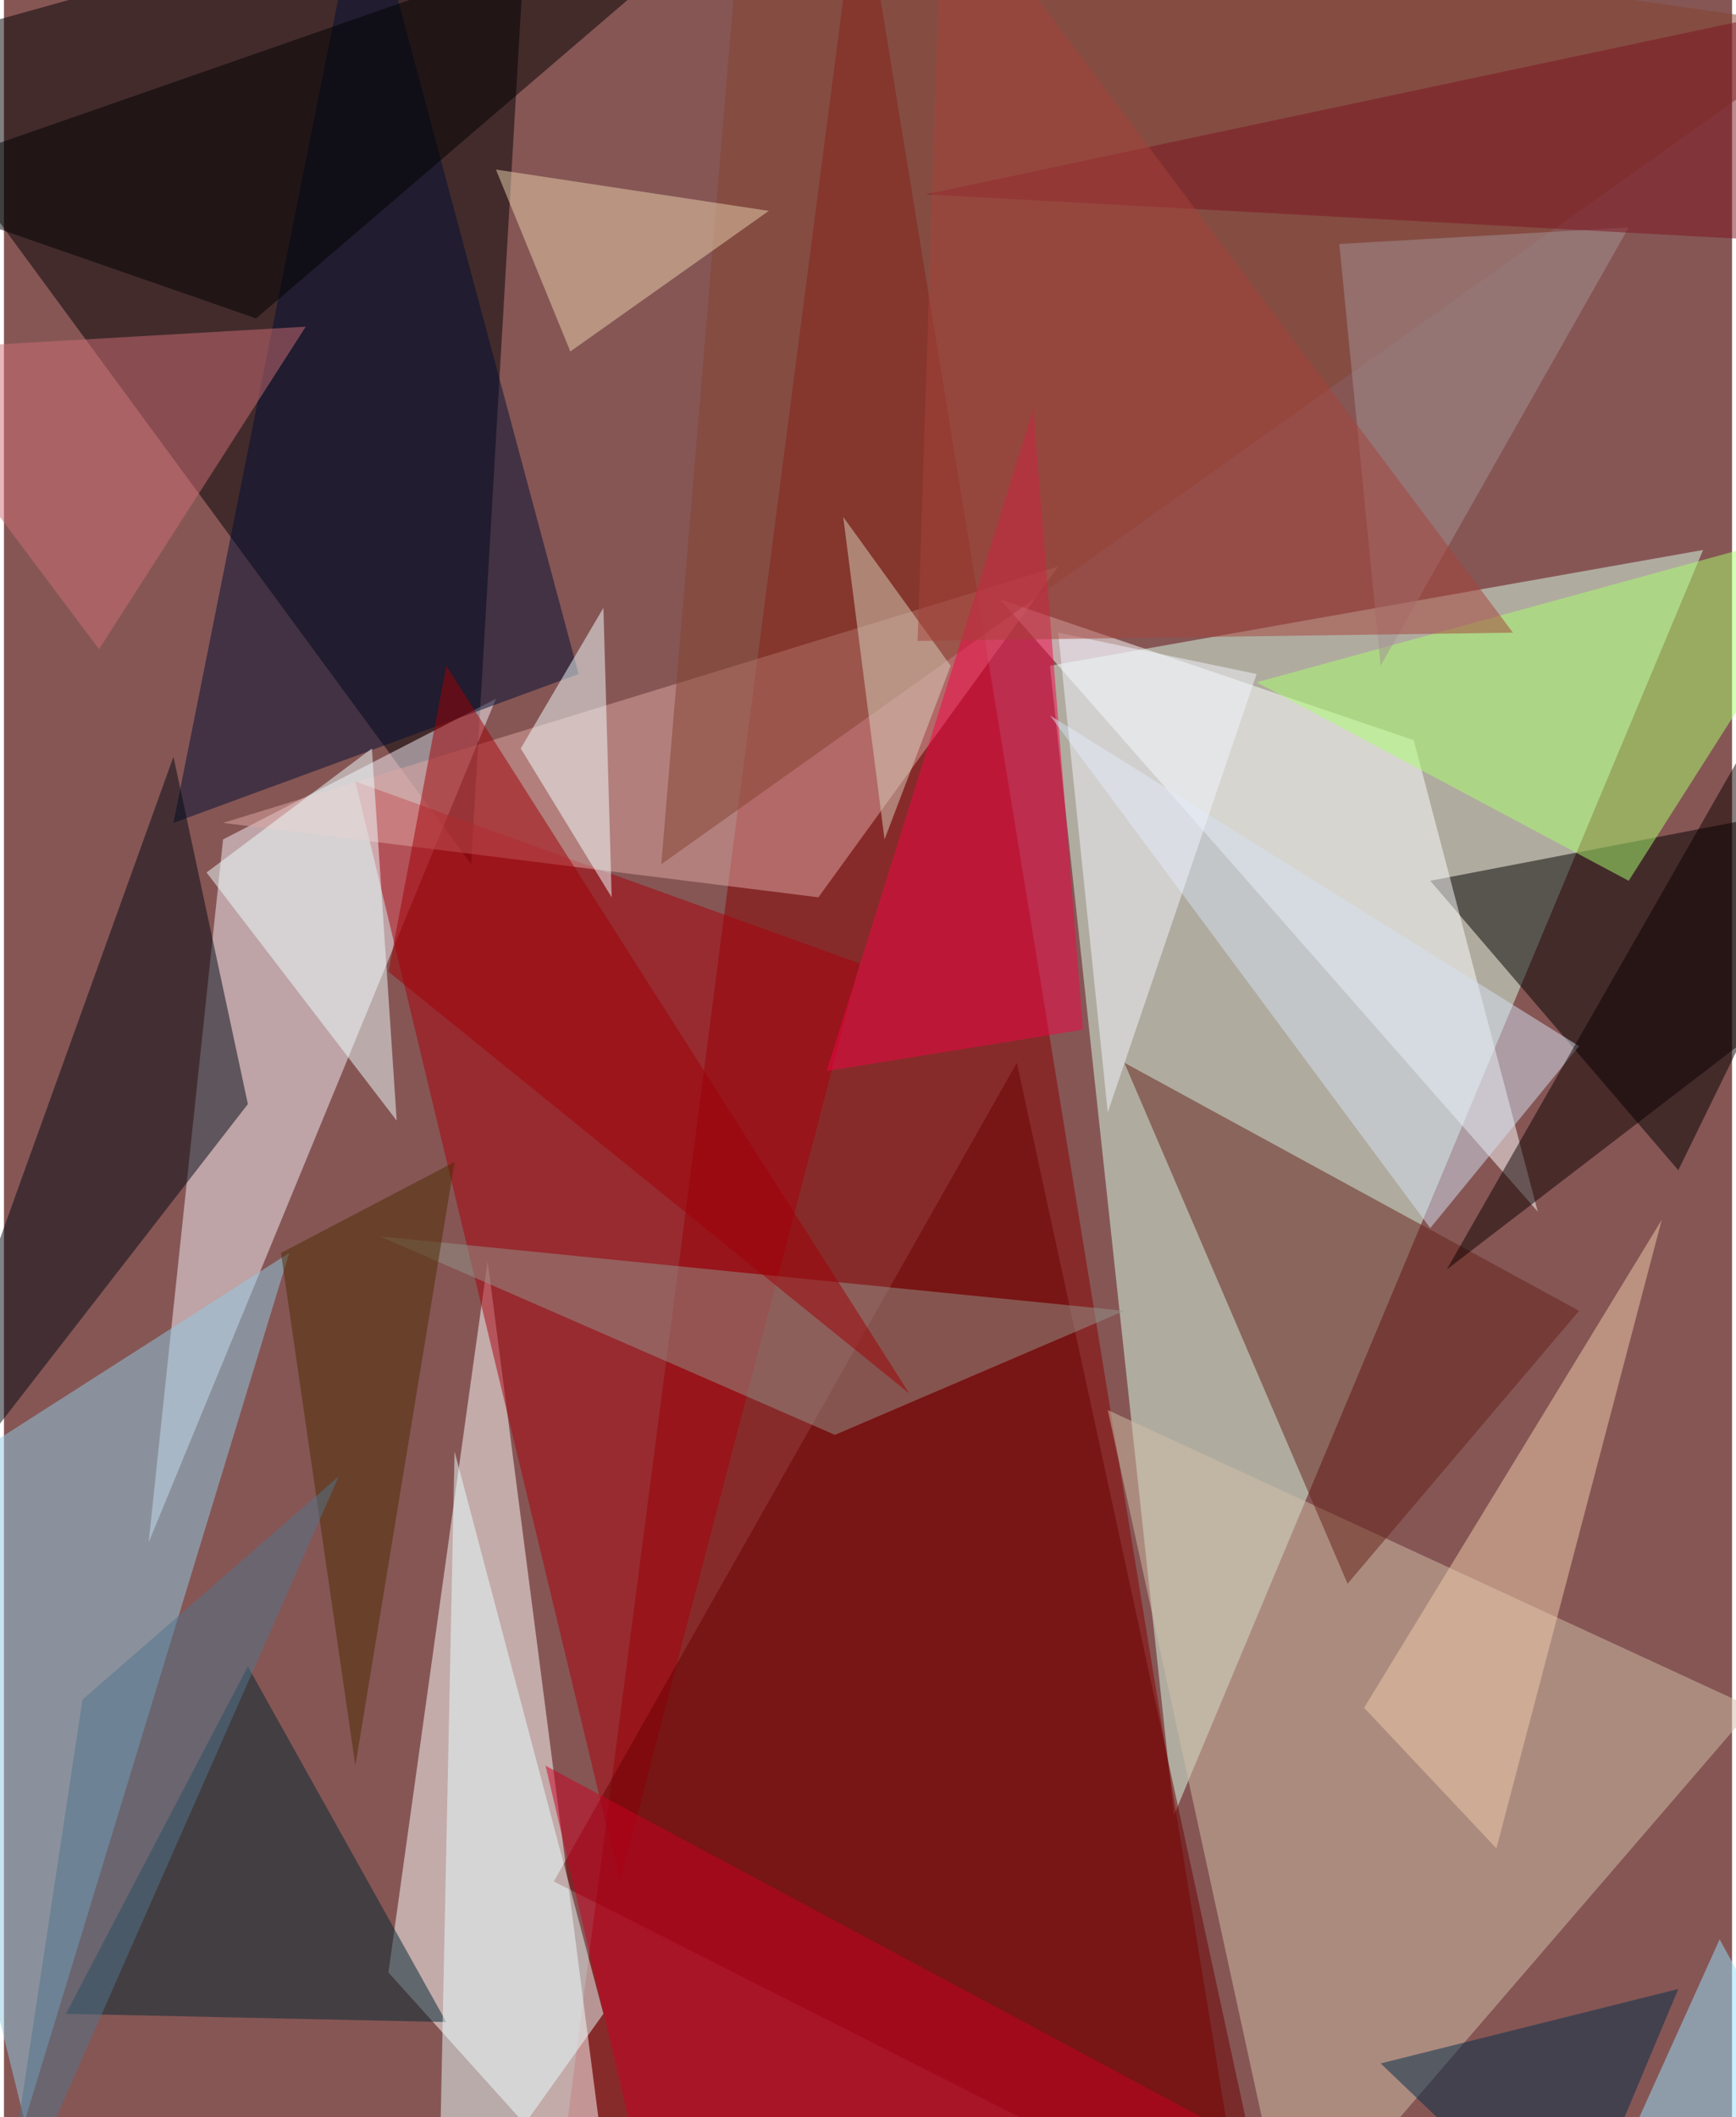 <svg xmlns="http://www.w3.org/2000/svg" width="228" height="278" viewBox="0 0 836 1024"><path fill="#865655" d="M0 0h836v1024H0z"/><g fill-opacity=".502"><path fill="#d9ffea" d="M822 266L566 878l-60-556z"/><path fill="#000004" d="M226 418L-62 26l316-88z"/><path fill="#800" d="M270 1046l324-4L414-62z"/><path fill="#fff" d="M186 954l108 120-60-464z"/><path fill="#f5eff9" d="M238 338L70 746l36-340z"/><path fill="#d1c0aa" d="M534 682l88 404 224-260z"/><path d="M898 386l-88 180-120-140z"/><path fill="#90cbe4" d="M138 606L10 1026l-72-292z"/><path fill="#a8000d" d="M298 910L170 378l244 88z"/><path fill="#000e32" d="M278 326L82 398l92-460z"/><path fill="#dda8a4" d="M510 274L394 434l-288-36z"/><path fill="#fcffff" d="M482 290l200 68 60 228z"/><path fill="#6a0000" d="M266 910l224-396 124 572z"/><path fill="#000913" d="M82 366L-62 766l180-232z"/><path fill="#642119" d="M762 634L650 766 542 514z"/><path fill="#012730" d="M214 978l-184-4 88-168z"/><path fill="#834330" d="M886 14L358-62l-40 480z"/><path fill="#a9ff6e" d="M606 330l292-80-112 176z"/><path fill="#f30546" d="M398 518l100-320 24 300z"/><path fill="#94948a" d="M542 634l-360-36 220 96z"/><path fill="#eaffff" d="M290 974l-80 112 8-384z"/><path fill="#edffff" d="M98 422l80-60 12 180z"/><path fill="#f0cca9" d="M802 590L658 826l64 68z"/><path d="M-62 90L374-62 122 154z"/><path fill="#d3e1f2" d="M506 346l184 248 72-88z"/><path fill="#ce6e76" d="M46 314L-62 170l208-12z"/><path fill="#9f0007" d="M438 674L214 322l-28 148z"/><path fill="#c90022" d="M310 1058l-48-204 336 180z"/><path fill="#ead1ae" d="M274 170l96-68-132-20z"/><path fill="#4c2a00" d="M218 562l-48 292-36-248z"/><path fill="#f2ffff" d="M294 434l-44-72 40-68z"/><path fill="#0d0000" d="M842 362l28 120-172 132z"/><path fill="#a39293" d="M646 118l140-8-120 212z"/><path fill="#96e1ff" d="M774 1062h124l-68-124z"/><path fill="#f2f6ff" d="M510 306l24 232 72-212z"/><path fill="#d7d1be" d="M406 250l20 156 32-84z"/><path fill="#002d49" d="M810 962l-144 36 92 88z"/><path fill="#7d131e" d="M446 94l440 24L898-2z"/><path fill="#51748c" d="M162 714L38 822l-40 264z"/><path fill="#a6433b" d="M730 306l-288 4 12-372z"/></g></svg>